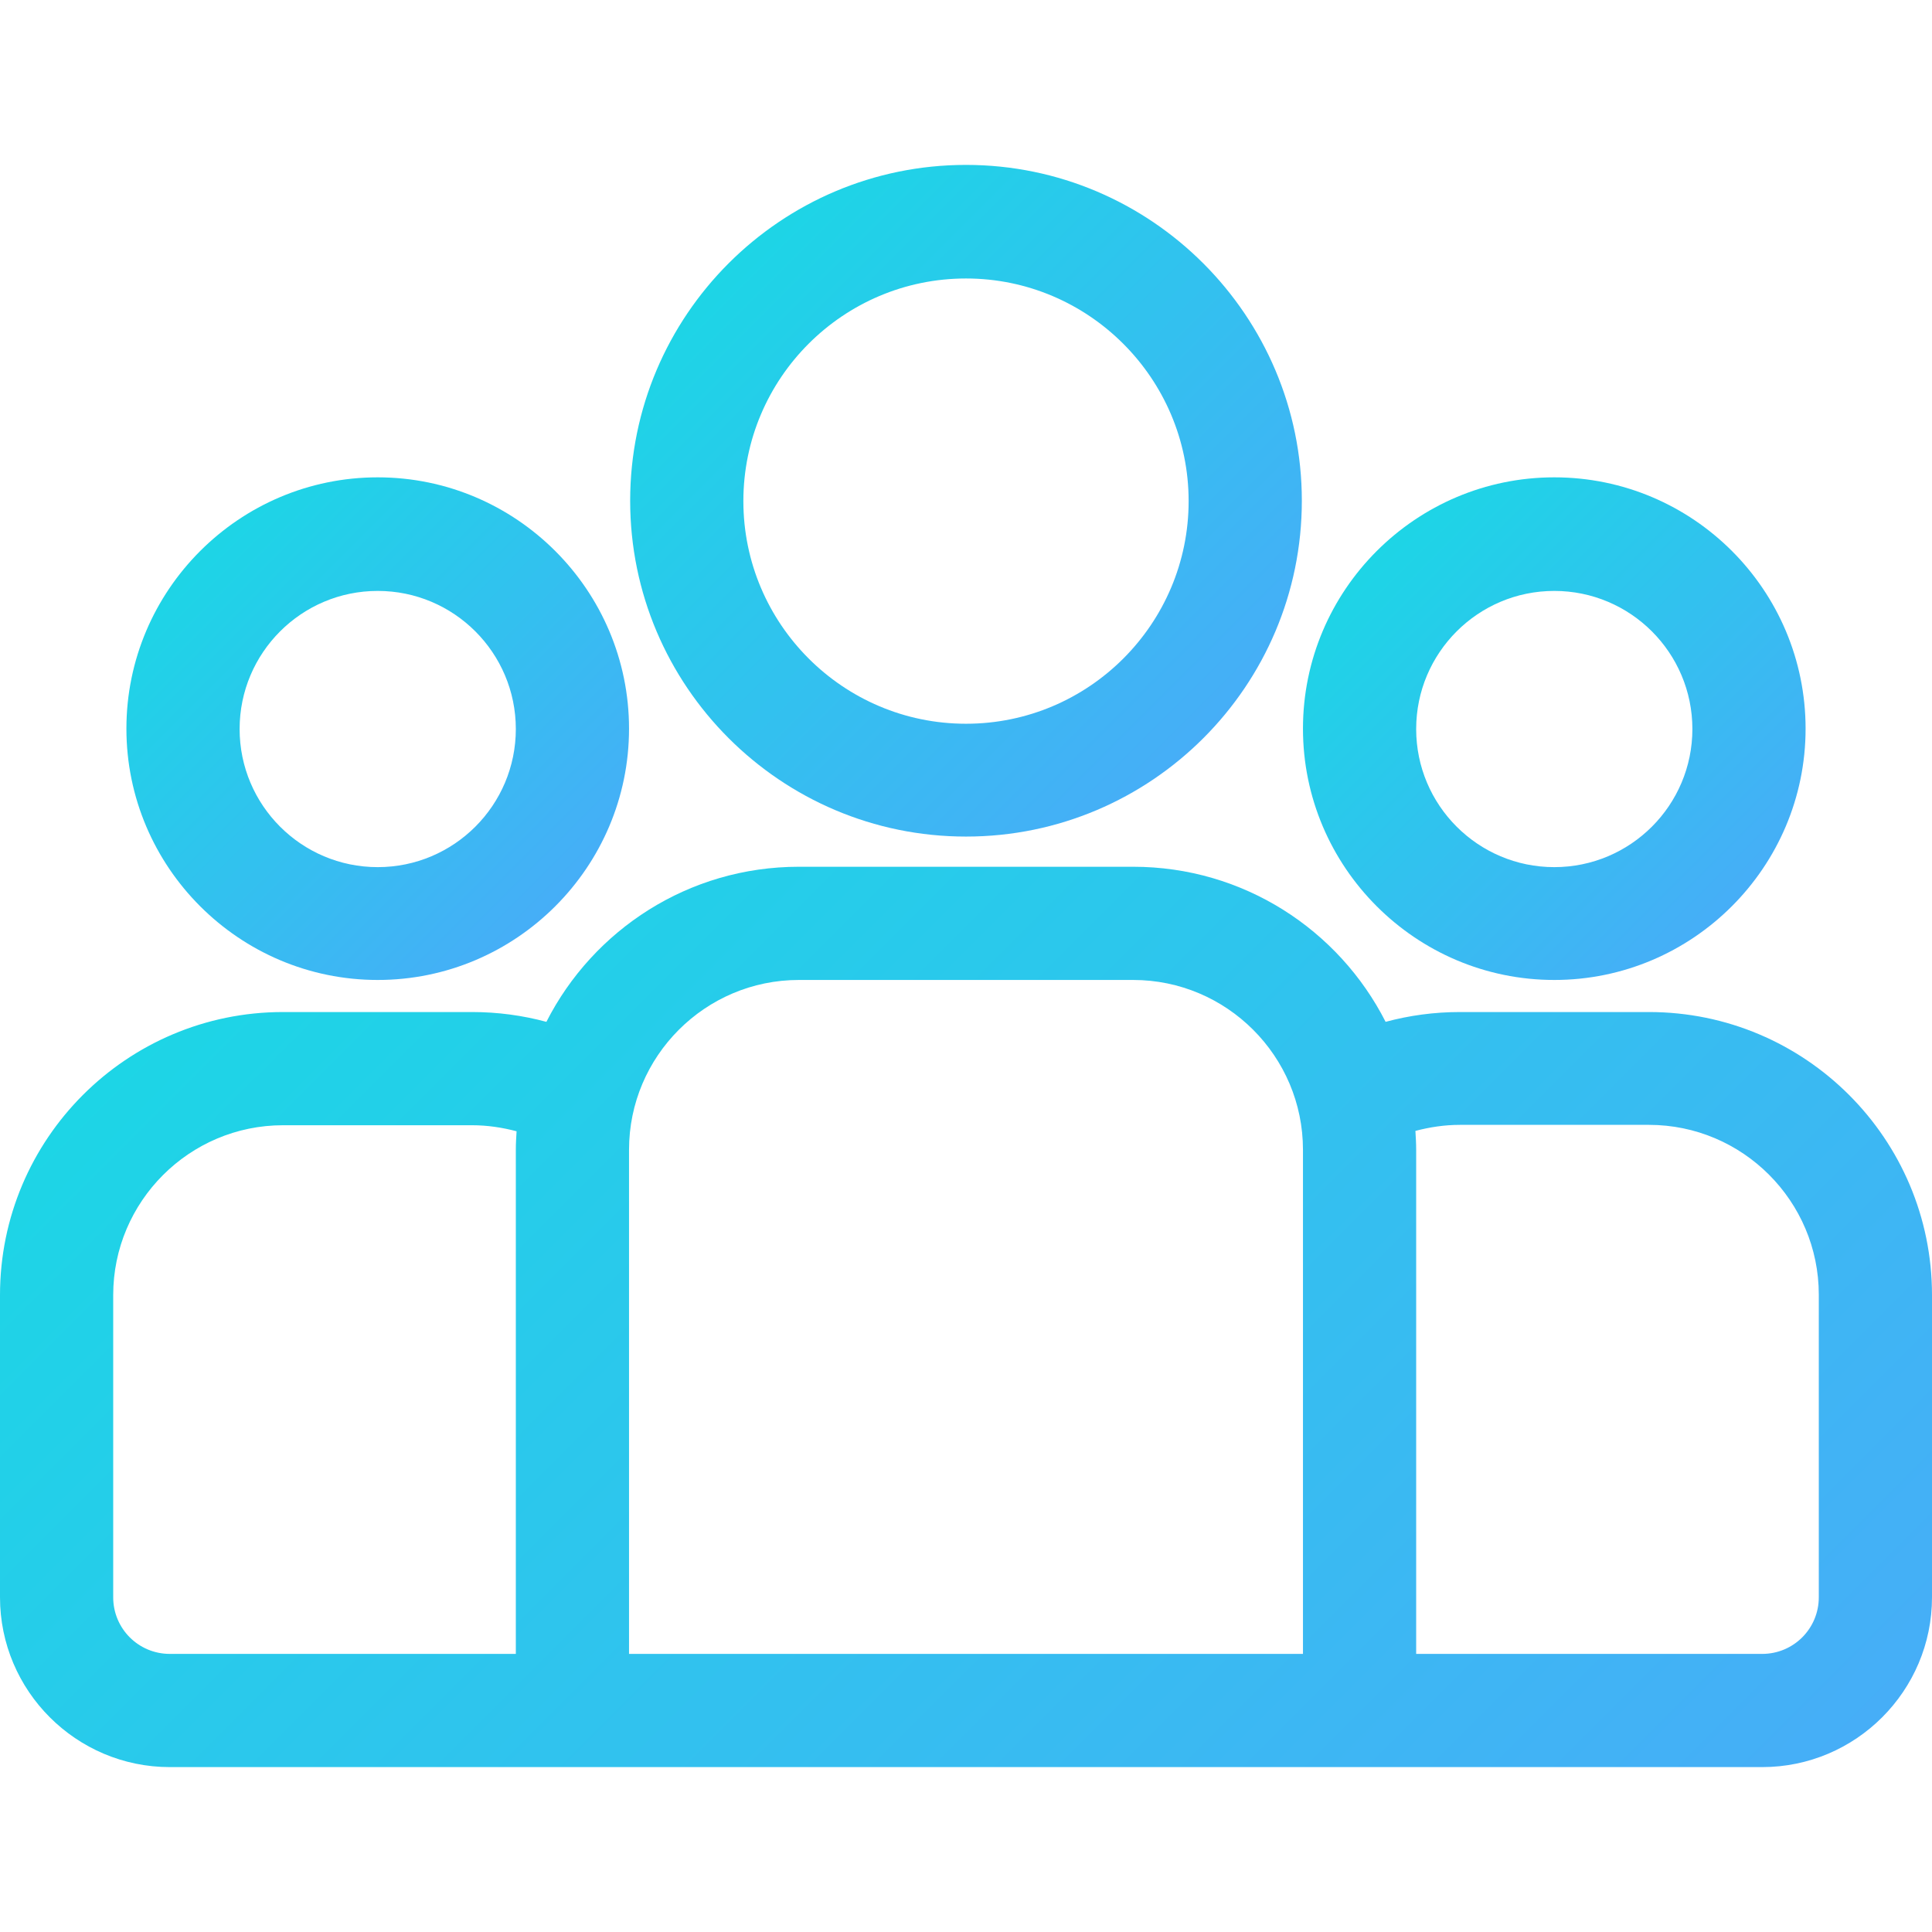 <?xml version="1.0" encoding="utf-8"?>
<!-- Generator: Adobe Illustrator 24.1.3, SVG Export Plug-In . SVG Version: 6.00 Build 0)  -->
<svg version="1.1" id="Capa_1" xmlns="http://www.w3.org/2000/svg" xmlns:xlink="http://www.w3.org/1999/xlink" x="0px" y="0px"
	 viewBox="0 0 512 512" style="enable-background:new 0 0 512 512;" xml:space="preserve">
<style type="text/css">
	.st0{fill:url(#SVGID_1_);}
	.st1{fill:url(#SVGID_2_);}
	.st2{fill:url(#SVGID_3_);}
	.st3{fill:url(#SVGID_4_);}
</style>
<g>
	<g>
		<linearGradient id="SVGID_1_" gradientUnits="userSpaceOnUse" x1="416.436" y1="537.444" x2="95.564" y2="216.572">
			<stop  offset="0" style="stop-color:#46AEF7"/>
			<stop  offset="1" style="stop-color:#1DD5E6"/>
		</linearGradient>
		<path class="st0" d="M437,268.2h-50.1c-6.8,0-13.4,0.9-19.7,2.6c-12.4-24.4-37.7-41.1-66.9-41.1h-88.6
			c-29.2,0-54.5,16.7-66.9,41.1c-6.3-1.7-12.9-2.6-19.7-2.6H75c-41.4,0-75,33.6-75,75v80.1c0,24.8,20.2,45,45,45h422
			c24.8,0,45-20.2,45-45v-80.1C512,301.8,478.4,268.2,437,268.2z M136.7,304.7v133.6H45c-8.3,0-15-6.7-15-15v-80.1
			c0-24.8,20.2-45,45-45h50.1c4.1,0,8,0.6,11.8,1.6C136.8,301.4,136.7,303,136.7,304.7z M345.3,438.3H166.7V304.7
			c0-24.8,20.2-45,45-45h88.6c24.8,0,45,20.2,45,45V438.3z M482,423.3c0,8.3-6.7,15-15,15h-91.7V304.7c0-1.7-0.1-3.3-0.2-5
			c3.8-1,7.7-1.6,11.8-1.6H437c24.8,0,45,20.2,45,45V423.3z"/>
	</g>
</g>
<g>
	<g>
		<linearGradient id="SVGID_2_" gradientUnits="userSpaceOnUse" x1="147.164" y1="240.254" x2="52.956" y2="146.046">
			<stop  offset="0" style="stop-color:#46AEF7"/>
			<stop  offset="1" style="stop-color:#1DD5E6"/>
		</linearGradient>
		<path class="st1" d="M100.1,126.5c-36.7,0-66.6,29.9-66.6,66.6c0,36.7,29.9,66.6,66.6,66.6c36.7,0,66.6-29.9,66.6-66.6
			S136.8,126.5,100.1,126.5z M100.1,229.8c-20.2,0-36.6-16.4-36.6-36.6s16.4-36.6,36.6-36.6s36.6,16.4,36.6,36.6
			S120.3,229.8,100.1,229.8z"/>
	</g>
</g>
<g>
	<g>
		<linearGradient id="SVGID_3_" gradientUnits="userSpaceOnUse" x1="318.93" y1="195.697" x2="193.07" y2="69.837">
			<stop  offset="0" style="stop-color:#46AEF7"/>
			<stop  offset="1" style="stop-color:#1DD5E6"/>
		</linearGradient>
		<path class="st2" d="M256,43.7c-49.1,0-89,39.9-89,89s39.9,89,89,89s89-39.9,89-89C345,83.7,305.1,43.7,256,43.7z M256,191.8
			c-32.6,0-59-26.5-59-59c0-32.6,26.5-59,59-59s59,26.5,59,59S288.6,191.8,256,191.8z"/>
	</g>
</g>
<g>
	<g>
		<linearGradient id="SVGID_4_" gradientUnits="userSpaceOnUse" x1="459.044" y1="240.254" x2="364.837" y2="146.046">
			<stop  offset="0" style="stop-color:#46AEF7"/>
			<stop  offset="1" style="stop-color:#1DD5E6"/>
		</linearGradient>
		<path class="st3" d="M411.9,126.5c-36.7,0-66.6,29.9-66.6,66.6c0,36.7,29.9,66.6,66.6,66.6c36.7,0,66.6-29.9,66.6-66.6
			S448.7,126.5,411.9,126.5z M411.9,229.8c-20.2,0-36.6-16.4-36.6-36.6c0-20.2,16.4-36.6,36.6-36.6c20.2,0,36.6,16.4,36.6,36.6
			S432.1,229.8,411.9,229.8z"/>
	</g>
</g>
</svg>

